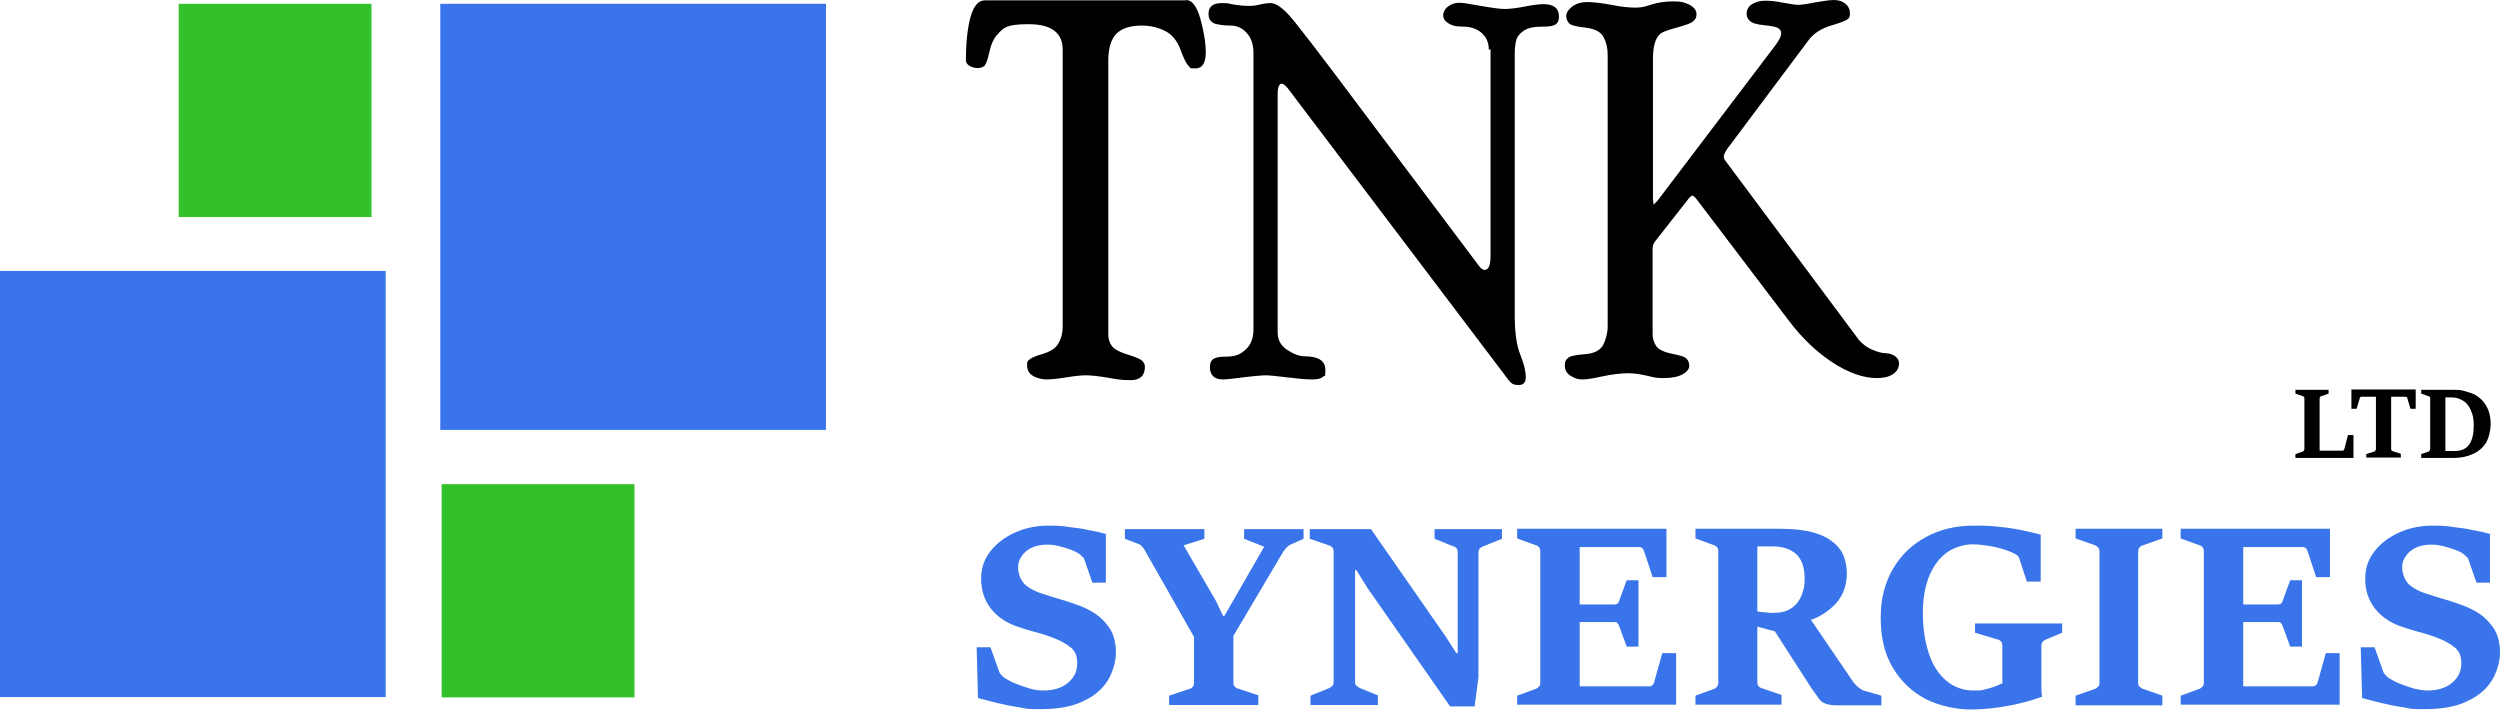<svg width="192" height="55" viewBox="0 0 192 55" fill="none" xmlns="http://www.w3.org/2000/svg">
<path d="M29.62 20.808H0V53.534H29.62V20.808Z" fill="#3974EA"/>
<path d="M63.434 0.292H33.813V33.017H63.434V0.292Z" fill="#3974EA"/>
<path d="M28.532 0.292H13.722V16.668H28.532V0.292Z" fill="#33C12B"/>
<path d="M48.73 37.184H33.92V53.56H48.73V37.184Z" fill="#33C12B"/>
<path d="M91.09 0C91.541 0 91.912 0.478 92.178 1.407C92.443 2.362 92.602 3.238 92.602 4.034C92.602 4.831 92.337 5.255 91.806 5.255C91.275 5.255 91.434 5.202 91.302 5.069C91.142 4.963 90.93 4.539 90.665 3.822C90.399 3.105 90.001 2.628 89.444 2.362C88.913 2.097 88.329 1.964 87.692 1.964C86.79 1.964 86.153 2.176 85.728 2.601C85.33 3.026 85.118 3.689 85.118 4.645V25.745C85.118 26.064 85.224 26.356 85.41 26.594C85.595 26.833 85.993 27.046 86.604 27.231C87.214 27.417 87.586 27.576 87.719 27.709C87.851 27.842 87.931 28.001 87.931 28.16C87.931 28.851 87.559 29.195 86.843 29.195C86.126 29.195 85.861 29.142 85.091 29.01C84.321 28.877 83.764 28.824 83.392 28.824C83.021 28.824 82.543 28.877 81.88 28.983C81.216 29.089 80.712 29.142 80.367 29.142C80.022 29.142 79.597 29.036 79.305 28.85C79.013 28.665 78.88 28.399 78.88 28.054C78.88 27.709 78.933 27.736 79.04 27.63C79.146 27.523 79.491 27.338 80.101 27.178C80.685 26.993 81.11 26.727 81.296 26.356C81.508 25.984 81.614 25.559 81.614 25.108V3.795C81.614 2.521 80.738 1.858 79.013 1.858C77.288 1.858 77.076 2.123 76.624 2.628C76.332 2.92 76.12 3.371 75.987 3.981C75.855 4.592 75.722 4.937 75.589 5.069C75.457 5.176 75.271 5.229 75.085 5.229C74.899 5.229 74.66 5.176 74.475 5.069C74.289 4.963 74.183 4.804 74.183 4.645C74.183 3.212 74.315 2.07 74.554 1.247C74.793 0.425 75.165 0.027 75.642 0.027H91.116L91.09 0Z" fill="black"/>
<path d="M114.34 3.822C114.34 3.291 114.155 2.84 113.783 2.522C113.412 2.203 112.934 2.044 112.35 2.044C111.766 2.044 111.527 1.964 111.262 1.805C110.996 1.646 110.837 1.433 110.837 1.194C110.837 0.956 110.97 0.664 111.235 0.478C111.501 0.292 111.766 0.212 112.084 0.212C112.403 0.212 112.775 0.292 113.703 0.451C114.632 0.611 115.243 0.69 115.535 0.69C115.827 0.69 116.464 0.637 117.101 0.504C117.738 0.372 118.242 0.319 118.534 0.319C119.33 0.319 119.728 0.637 119.728 1.274C119.728 1.911 119.33 2.044 118.534 2.044C117.738 2.044 117.34 2.15 117.021 2.362C116.703 2.575 116.49 2.84 116.437 3.132C116.358 3.424 116.331 3.822 116.331 4.273V24.153C116.331 25.48 116.464 26.515 116.756 27.232C117.048 27.948 117.18 28.532 117.18 28.957C117.18 29.381 116.995 29.567 116.65 29.567C116.305 29.567 116.198 29.514 116.066 29.408C115.933 29.302 115.747 29.063 115.482 28.691L98.893 6.768C98.708 6.556 98.548 6.423 98.416 6.423C98.283 6.423 98.124 6.662 98.124 7.166V25.533C98.124 26.09 98.363 26.541 98.84 26.86C99.318 27.178 99.769 27.364 100.194 27.364C101.256 27.364 101.786 27.709 101.786 28.399C101.786 29.089 101.733 28.797 101.601 28.93C101.494 29.063 101.202 29.142 100.778 29.142C100.353 29.142 99.716 29.089 98.867 28.983C98.017 28.877 97.46 28.824 97.221 28.824C96.982 28.824 96.292 28.877 95.47 28.983C94.647 29.089 94.142 29.142 93.93 29.142C93.267 29.142 92.922 28.824 92.922 28.187C92.922 27.55 93.32 27.391 94.116 27.391C94.912 27.391 95.284 27.205 95.682 26.833C96.08 26.462 96.266 25.957 96.266 25.267V4.087C96.266 3.45 96.107 2.92 95.761 2.548C95.443 2.176 95.018 1.964 94.514 1.964C94.01 1.964 93.373 1.885 93.16 1.752C92.922 1.593 92.815 1.38 92.815 1.062C92.815 0.504 93.16 0.239 93.824 0.239C94.487 0.239 94.249 0.265 94.726 0.345C95.204 0.425 95.602 0.451 95.921 0.451C96.239 0.451 96.452 0.425 96.77 0.345C97.089 0.265 97.38 0.239 97.593 0.239C97.965 0.239 98.442 0.557 99 1.168C99.557 1.778 101.494 4.3 104.786 8.706L113.597 20.437C113.757 20.649 113.889 20.729 114.022 20.729C114.314 20.729 114.473 20.384 114.473 19.667V3.769L114.34 3.822Z" fill="black"/>
<path d="M132.733 11.307C132.494 11.652 132.388 11.89 132.388 12.023C132.388 12.156 132.441 12.262 132.547 12.395L142.792 26.143C143.11 26.488 143.455 26.727 143.854 26.886C144.252 27.046 144.57 27.125 144.809 27.125C145.048 27.125 145.313 27.205 145.526 27.338C145.738 27.497 145.844 27.683 145.844 27.895C145.844 28.267 145.685 28.532 145.366 28.744C145.048 28.957 144.623 29.036 144.146 29.036C143.11 29.036 141.969 28.638 140.748 27.842C139.527 27.046 138.413 25.984 137.404 24.657L130.291 15.288C130.132 15.102 130.026 15.022 129.972 15.022C129.919 15.022 129.813 15.102 129.681 15.261L127.079 18.579C126.973 18.738 126.92 18.897 126.92 19.11V25.666C126.92 26.037 127.026 26.329 127.212 26.594C127.398 26.86 127.823 27.046 128.433 27.178C129.044 27.285 129.442 27.417 129.548 27.576C129.681 27.709 129.734 27.895 129.734 28.107C129.734 28.32 129.574 28.558 129.229 28.744C128.911 28.93 128.407 29.036 127.77 29.036C127.133 29.036 127.026 28.983 126.469 28.85C125.912 28.718 125.434 28.665 125.009 28.665C124.585 28.665 123.788 28.744 123.072 28.904C122.355 29.063 121.851 29.142 121.506 29.142C121.161 29.142 120.895 29.036 120.603 28.85C120.311 28.665 120.179 28.399 120.179 28.081C120.179 27.762 120.232 27.683 120.391 27.523C120.524 27.364 120.948 27.258 121.692 27.205C122.435 27.152 122.886 26.913 123.125 26.488C123.337 26.064 123.47 25.586 123.47 25.055V4.22C123.47 3.689 123.364 3.238 123.151 2.84C122.939 2.442 122.461 2.203 121.771 2.123C121.055 2.044 120.63 1.938 120.497 1.778C120.365 1.619 120.285 1.433 120.285 1.221C120.285 1.009 120.418 0.77 120.71 0.531C121.001 0.292 121.4 0.159 121.904 0.159C122.408 0.159 123.019 0.239 123.762 0.372C124.505 0.531 125.115 0.584 125.62 0.584C126.124 0.584 126.336 0.504 126.841 0.345C127.345 0.186 127.902 0.106 128.539 0.106C129.176 0.106 129.468 0.212 129.813 0.398C130.132 0.584 130.291 0.823 130.291 1.088C130.291 1.354 130.211 1.46 130.052 1.619C129.893 1.778 129.521 1.911 128.937 2.07C128.353 2.229 127.955 2.362 127.716 2.468C127.478 2.575 127.292 2.787 127.159 3.105C127.026 3.424 126.947 3.902 126.947 4.539V15.314L127 15.713L127.292 15.421L136.13 3.769C136.581 3.212 136.794 2.813 136.794 2.575C136.794 2.336 136.714 2.283 136.581 2.176C136.449 2.07 136.077 1.991 135.52 1.938C134.936 1.884 134.564 1.778 134.405 1.619C134.219 1.46 134.139 1.274 134.139 1.035C134.139 0.796 134.272 0.478 134.564 0.318C134.856 0.133 135.201 0.053 135.599 0.053C135.997 0.053 136.422 0.106 136.979 0.212C137.537 0.318 137.908 0.372 138.094 0.372C138.28 0.372 138.758 0.318 139.395 0.186C140.032 0.08 140.509 0 140.854 0C141.199 0 141.518 0.106 141.73 0.292C141.969 0.478 142.075 0.743 142.075 1.035C142.075 1.327 142.022 1.354 141.916 1.46C141.81 1.566 141.359 1.752 140.616 1.964C139.846 2.203 139.262 2.575 138.864 3.132L132.786 11.254L132.733 11.307Z" fill="black"/>
<path d="M75.112 53.64L75.006 49.712H76.067L76.731 51.57C76.758 51.676 76.837 51.756 76.917 51.862C76.996 51.941 77.103 52.021 77.156 52.074C77.421 52.233 77.713 52.393 78.058 52.525C78.403 52.658 78.775 52.791 79.146 52.897C79.518 53.003 79.836 53.03 80.128 53.03C80.898 53.03 81.535 52.844 82.013 52.446C82.49 52.048 82.729 51.57 82.729 50.959C82.729 50.349 82.57 50.03 82.278 49.765C81.96 49.5 81.535 49.234 80.978 49.022C80.447 48.809 79.943 48.65 79.412 48.518C78.907 48.385 78.403 48.226 77.899 48.04C77.103 47.721 76.492 47.27 76.041 46.66C75.59 46.049 75.351 45.306 75.351 44.457C75.351 43.607 75.59 42.944 76.067 42.333C76.545 41.723 77.182 41.245 77.952 40.9C78.722 40.555 79.571 40.369 80.5 40.369C81.429 40.369 81.562 40.396 82.092 40.475C82.623 40.529 83.154 40.608 83.632 40.714C84.109 40.794 84.561 40.9 84.932 41.006V44.749H83.897L83.287 42.997C83.26 42.891 83.207 42.811 83.101 42.732C83.021 42.652 82.942 42.572 82.862 42.519C82.703 42.413 82.49 42.307 82.199 42.201C81.907 42.095 81.615 42.015 81.296 41.935C80.978 41.856 80.686 41.829 80.447 41.829C79.73 41.829 79.173 42.015 78.775 42.36C78.377 42.732 78.191 43.13 78.191 43.554C78.191 43.979 78.323 44.404 78.589 44.749C78.854 45.067 79.332 45.359 80.049 45.598C80.553 45.757 81.031 45.916 81.508 46.049C81.986 46.182 82.49 46.368 83.074 46.58C83.526 46.766 83.95 47.005 84.348 47.297C84.746 47.615 85.065 47.987 85.33 48.438C85.569 48.889 85.702 49.447 85.702 50.11C85.702 50.774 85.49 51.57 85.092 52.233C84.693 52.897 84.056 53.454 83.181 53.852C82.331 54.277 81.216 54.463 79.889 54.463C78.562 54.463 78.881 54.41 78.323 54.33C77.766 54.251 77.235 54.144 76.678 54.012C76.121 53.879 75.616 53.746 75.139 53.614L75.112 53.64Z" fill="#3974EA"/>
<path d="M89.789 54.171V53.428L91.302 52.923C91.434 52.897 91.514 52.844 91.594 52.764C91.673 52.684 91.7 52.578 91.7 52.419V48.916L87.931 42.28C87.878 42.174 87.798 42.068 87.719 41.988C87.639 41.882 87.533 41.803 87.427 41.776L86.392 41.378V40.635H92.496V41.378L90.904 41.882L93.372 46.129L93.929 47.297H94.035L97.088 41.988L95.548 41.378V40.635H100.113V41.378L99.105 41.829C98.999 41.882 98.893 41.962 98.813 42.041C98.733 42.121 98.654 42.254 98.574 42.333L94.726 48.836V52.393C94.726 52.552 94.752 52.658 94.832 52.738C94.911 52.817 94.991 52.87 95.124 52.897L96.637 53.401V54.144H89.789V54.171Z" fill="#3974EA"/>
<path d="M100.645 54.171V53.428L102.025 52.87C102.131 52.817 102.237 52.764 102.317 52.684C102.397 52.605 102.423 52.499 102.423 52.366V42.36C102.423 42.227 102.397 42.121 102.317 42.041C102.237 41.962 102.158 41.909 102.052 41.882L100.592 41.378V40.635H105.29L111.049 48.916L111.845 50.163H111.951V42.413C111.951 42.28 111.925 42.174 111.845 42.094C111.766 42.015 111.686 41.962 111.553 41.935L110.173 41.378V40.635H115.349V41.378L113.969 41.935C113.862 41.962 113.756 42.041 113.677 42.094C113.597 42.174 113.544 42.28 113.544 42.413V52.021L113.252 54.251H111.368L104.998 45.12L104.175 43.793H104.069V52.34C104.069 52.499 104.095 52.605 104.175 52.658C104.255 52.711 104.334 52.791 104.44 52.844L105.82 53.401V54.144H100.645V54.171Z" fill="#3974EA"/>
<path d="M116.517 54.171V53.428L117.897 52.923C118.003 52.897 118.109 52.817 118.189 52.738C118.268 52.658 118.295 52.552 118.295 52.419V42.333C118.295 42.201 118.268 42.094 118.189 42.015C118.109 41.935 118.029 41.882 117.897 41.856L116.517 41.351V40.608H127.982V44.324H126.921L126.284 42.386C126.257 42.28 126.204 42.201 126.151 42.121C126.098 42.068 126.018 42.015 125.886 42.015H121.321V46.421H123.975C124.107 46.421 124.187 46.394 124.24 46.341C124.293 46.288 124.346 46.208 124.373 46.076L124.93 44.563H125.833V49.659H124.93L124.373 48.146C124.346 48.04 124.293 47.96 124.24 47.88C124.187 47.801 124.107 47.774 123.975 47.774H121.321V52.711H126.655C126.762 52.711 126.841 52.684 126.921 52.605C127 52.525 127.027 52.446 127.054 52.339L127.664 50.163H128.726V54.118H116.517V54.171Z" fill="#3974EA"/>
<path d="M130.212 54.171V53.428L131.592 52.923C131.698 52.897 131.805 52.817 131.858 52.738C131.937 52.658 131.964 52.552 131.964 52.419V42.333C131.964 42.201 131.937 42.094 131.858 42.015C131.778 41.935 131.698 41.882 131.592 41.856L130.212 41.351V40.608H136.715C137.776 40.608 138.626 40.714 139.289 40.9C139.953 41.086 140.484 41.378 140.855 41.696C141.227 42.015 141.492 42.386 141.625 42.785C141.758 43.183 141.837 43.581 141.837 44.005C141.837 44.722 141.678 45.306 141.386 45.81C141.094 46.315 140.696 46.686 140.245 47.005C139.794 47.323 139.342 47.535 138.891 47.668L136.927 48.65L134.83 48.093L134.936 46.952C134.963 46.952 135.069 46.978 135.255 47.005C135.441 47.005 135.627 47.031 135.839 47.058C136.051 47.084 136.21 47.058 136.317 47.058C136.847 47.058 137.272 46.925 137.617 46.686C137.962 46.447 138.201 46.102 138.36 45.731C138.52 45.333 138.599 44.934 138.599 44.483C138.599 43.607 138.387 42.97 137.962 42.572C137.537 42.174 136.927 41.962 136.131 41.962H134.963V52.366C134.963 52.525 134.99 52.631 135.069 52.711C135.149 52.791 135.228 52.844 135.361 52.87L136.821 53.375V54.118H130.186L130.212 54.171ZM144.491 54.171H141.147C140.722 54.171 140.404 54.118 140.192 54.038C139.979 53.959 139.794 53.826 139.661 53.613C139.528 53.401 139.342 53.189 139.13 52.87L136.21 48.332L138.997 47.482L142.288 52.313C142.368 52.446 142.501 52.578 142.66 52.738C142.819 52.87 142.978 52.976 143.111 53.029L144.491 53.428V54.171Z" fill="#3974EA"/>
<path d="M153.78 52.446V49.579C153.78 49.447 153.754 49.34 153.674 49.261C153.594 49.181 153.515 49.128 153.382 49.102L151.683 48.597V47.881H158.372V48.597L157.151 49.102C157.045 49.155 156.938 49.208 156.885 49.287C156.806 49.367 156.779 49.473 156.779 49.606V51.092C156.779 51.649 156.779 52.154 156.779 52.552C156.779 52.95 156.779 53.269 156.832 53.507C156.116 53.773 155.266 54.012 154.284 54.197C153.302 54.383 152.294 54.489 151.312 54.489C150.33 54.489 148.923 54.224 147.861 53.667C146.826 53.109 145.977 52.313 145.366 51.278C144.729 50.216 144.438 48.942 144.438 47.456C144.438 45.97 144.756 44.775 145.366 43.714C145.977 42.652 146.826 41.829 147.914 41.245C148.976 40.661 150.197 40.369 151.577 40.369C152.957 40.369 152.878 40.396 153.462 40.449C154.045 40.502 154.603 40.582 155.134 40.688C155.664 40.794 156.195 40.927 156.726 41.059V44.669H155.664L155.081 42.891C155.081 42.811 155.001 42.732 154.921 42.652C154.842 42.572 154.762 42.546 154.656 42.493C154.231 42.28 153.727 42.121 153.117 41.988C152.506 41.882 151.975 41.803 151.471 41.803C150.967 41.803 150.17 41.988 149.587 42.386C149.003 42.785 148.551 43.368 148.206 44.138C147.861 44.934 147.676 45.916 147.676 47.084C147.676 48.252 147.835 49.261 148.127 50.163C148.419 51.066 148.87 51.756 149.454 52.26C150.038 52.764 150.754 53.03 151.577 53.03C152.4 53.03 152.161 53.003 152.426 52.95C152.692 52.897 152.931 52.817 153.17 52.738C153.408 52.658 153.621 52.552 153.833 52.446H153.78Z" fill="#3974EA"/>
<path d="M159.407 54.171V53.428L160.84 52.923C160.973 52.897 161.053 52.817 161.132 52.738C161.212 52.658 161.239 52.552 161.239 52.419V42.333C161.239 42.201 161.186 42.094 161.106 42.015C161.026 41.935 160.947 41.882 160.84 41.856L159.407 41.351V40.608H166.069V41.351L164.636 41.856C164.53 41.882 164.424 41.935 164.344 42.015C164.264 42.094 164.211 42.201 164.211 42.333V52.419C164.211 52.578 164.238 52.684 164.344 52.764C164.45 52.844 164.53 52.897 164.636 52.923L166.069 53.428V54.171H159.407Z" fill="#3974EA"/>
<path d="M167.476 54.171V53.428L168.856 52.923C168.962 52.897 169.068 52.817 169.148 52.738C169.227 52.658 169.254 52.552 169.254 52.419V42.333C169.254 42.201 169.227 42.094 169.148 42.015C169.068 41.935 168.988 41.882 168.856 41.856L167.476 41.351V40.608H178.941V44.324H177.88L177.243 42.386C177.216 42.28 177.163 42.201 177.11 42.121C177.057 42.068 176.977 42.015 176.845 42.015H172.28V46.421H174.934C175.066 46.421 175.146 46.394 175.199 46.341C175.252 46.288 175.305 46.208 175.332 46.076L175.889 44.563H176.792V49.659H175.889L175.332 48.146C175.305 48.04 175.252 47.96 175.199 47.88C175.146 47.801 175.066 47.774 174.934 47.774H172.28V52.711H177.614C177.721 52.711 177.8 52.684 177.88 52.605C177.959 52.525 177.986 52.446 178.013 52.339L178.623 50.163H179.685V54.118H167.476V54.171Z" fill="#3974EA"/>
<path d="M181.41 53.64L181.304 49.712H182.365L183.029 51.57C183.055 51.676 183.135 51.756 183.215 51.862C183.294 51.941 183.4 52.021 183.454 52.074C183.719 52.233 184.011 52.393 184.356 52.525C184.701 52.658 185.073 52.791 185.444 52.897C185.816 52.977 186.134 53.03 186.426 53.03C187.196 53.03 187.833 52.844 188.311 52.446C188.788 52.048 189.027 51.57 189.027 50.959C189.027 50.349 188.868 50.03 188.576 49.765C188.258 49.5 187.833 49.234 187.276 49.022C186.745 48.809 186.24 48.65 185.71 48.518C185.205 48.385 184.701 48.226 184.197 48.04C183.4 47.721 182.79 47.27 182.339 46.66C181.888 46.049 181.649 45.306 181.649 44.457C181.649 43.607 181.888 42.944 182.365 42.333C182.843 41.723 183.48 41.245 184.25 40.9C185.019 40.555 185.869 40.369 186.798 40.369C187.727 40.369 187.859 40.396 188.39 40.475C188.921 40.529 189.452 40.608 189.93 40.714C190.407 40.794 190.859 40.9 191.23 41.006V44.749H190.195L189.585 42.997C189.558 42.891 189.505 42.811 189.399 42.732C189.293 42.652 189.24 42.572 189.16 42.519C189.001 42.413 188.788 42.307 188.496 42.201C188.204 42.095 187.913 42.015 187.594 41.935C187.276 41.856 186.984 41.829 186.745 41.829C186.028 41.829 185.471 42.015 185.073 42.36C184.674 42.732 184.489 43.13 184.489 43.554C184.489 43.979 184.621 44.404 184.887 44.749C185.152 45.067 185.63 45.359 186.347 45.598C186.851 45.757 187.329 45.916 187.806 46.049C188.284 46.182 188.788 46.368 189.372 46.58C189.823 46.766 190.248 47.005 190.646 47.297C191.044 47.615 191.363 47.987 191.628 48.438C191.867 48.889 192 49.447 192 50.11C192 50.774 191.788 51.57 191.389 52.233C190.991 52.897 190.354 53.454 189.478 53.852C188.629 54.277 187.514 54.463 186.187 54.463C184.86 54.463 185.179 54.41 184.621 54.33C184.064 54.251 183.533 54.144 182.976 54.012C182.418 53.879 181.914 53.746 181.436 53.614L181.41 53.64Z" fill="#3974EA"/>
<path d="M176.288 35.167V34.875L176.819 34.689C176.872 34.689 176.899 34.663 176.925 34.61C176.952 34.583 176.978 34.53 176.978 34.477V30.602C176.978 30.549 176.978 30.496 176.925 30.469C176.899 30.443 176.872 30.416 176.819 30.416L176.288 30.23V29.939H178.836V30.23L178.305 30.416C178.252 30.416 178.226 30.443 178.199 30.469C178.173 30.496 178.146 30.549 178.146 30.602V34.61H179.898C179.951 34.61 179.977 34.61 180.004 34.557C180.004 34.53 180.057 34.477 180.057 34.45L180.322 33.415H180.747V35.167H176.315H176.288Z" fill="black"/>
<path d="M181.729 35.167V34.875L182.313 34.69C182.366 34.69 182.393 34.663 182.419 34.61C182.446 34.583 182.472 34.53 182.472 34.477V30.47H181.384C181.331 30.47 181.305 30.47 181.278 30.496C181.278 30.496 181.225 30.549 181.225 30.602L180.986 31.398H180.588V29.912H185.525V31.398H185.126L184.888 30.602C184.888 30.549 184.861 30.523 184.835 30.496C184.835 30.496 184.781 30.47 184.728 30.47H183.64V34.477C183.64 34.53 183.64 34.583 183.693 34.61C183.746 34.636 183.773 34.663 183.799 34.663L184.383 34.849V35.141H181.729V35.167Z" fill="black"/>
<path d="M185.949 35.167V34.875L186.48 34.689C186.533 34.689 186.56 34.663 186.586 34.61C186.613 34.583 186.639 34.53 186.639 34.477V30.602C186.639 30.549 186.639 30.496 186.586 30.469C186.533 30.443 186.533 30.416 186.48 30.416L185.949 30.23V29.939H188.497C188.71 29.939 188.948 29.939 189.214 30.018C189.479 30.098 189.718 30.151 189.957 30.257C190.196 30.363 190.408 30.522 190.62 30.735C190.833 30.947 190.966 31.186 191.098 31.478C191.204 31.77 191.284 32.141 191.284 32.566C191.284 32.991 191.151 33.654 190.912 34.026C190.674 34.397 190.329 34.689 189.904 34.875C189.479 35.061 189.028 35.167 188.497 35.167H185.976H185.949ZM187.807 30.496V34.636H188.524C189.028 34.636 189.4 34.477 189.638 34.132C189.877 33.787 189.984 33.309 189.984 32.699C189.984 32.088 189.904 31.849 189.771 31.531C189.638 31.212 189.453 30.947 189.187 30.788C188.922 30.629 188.656 30.522 188.311 30.522H187.781L187.807 30.496Z" fill="black"/>
</svg>
